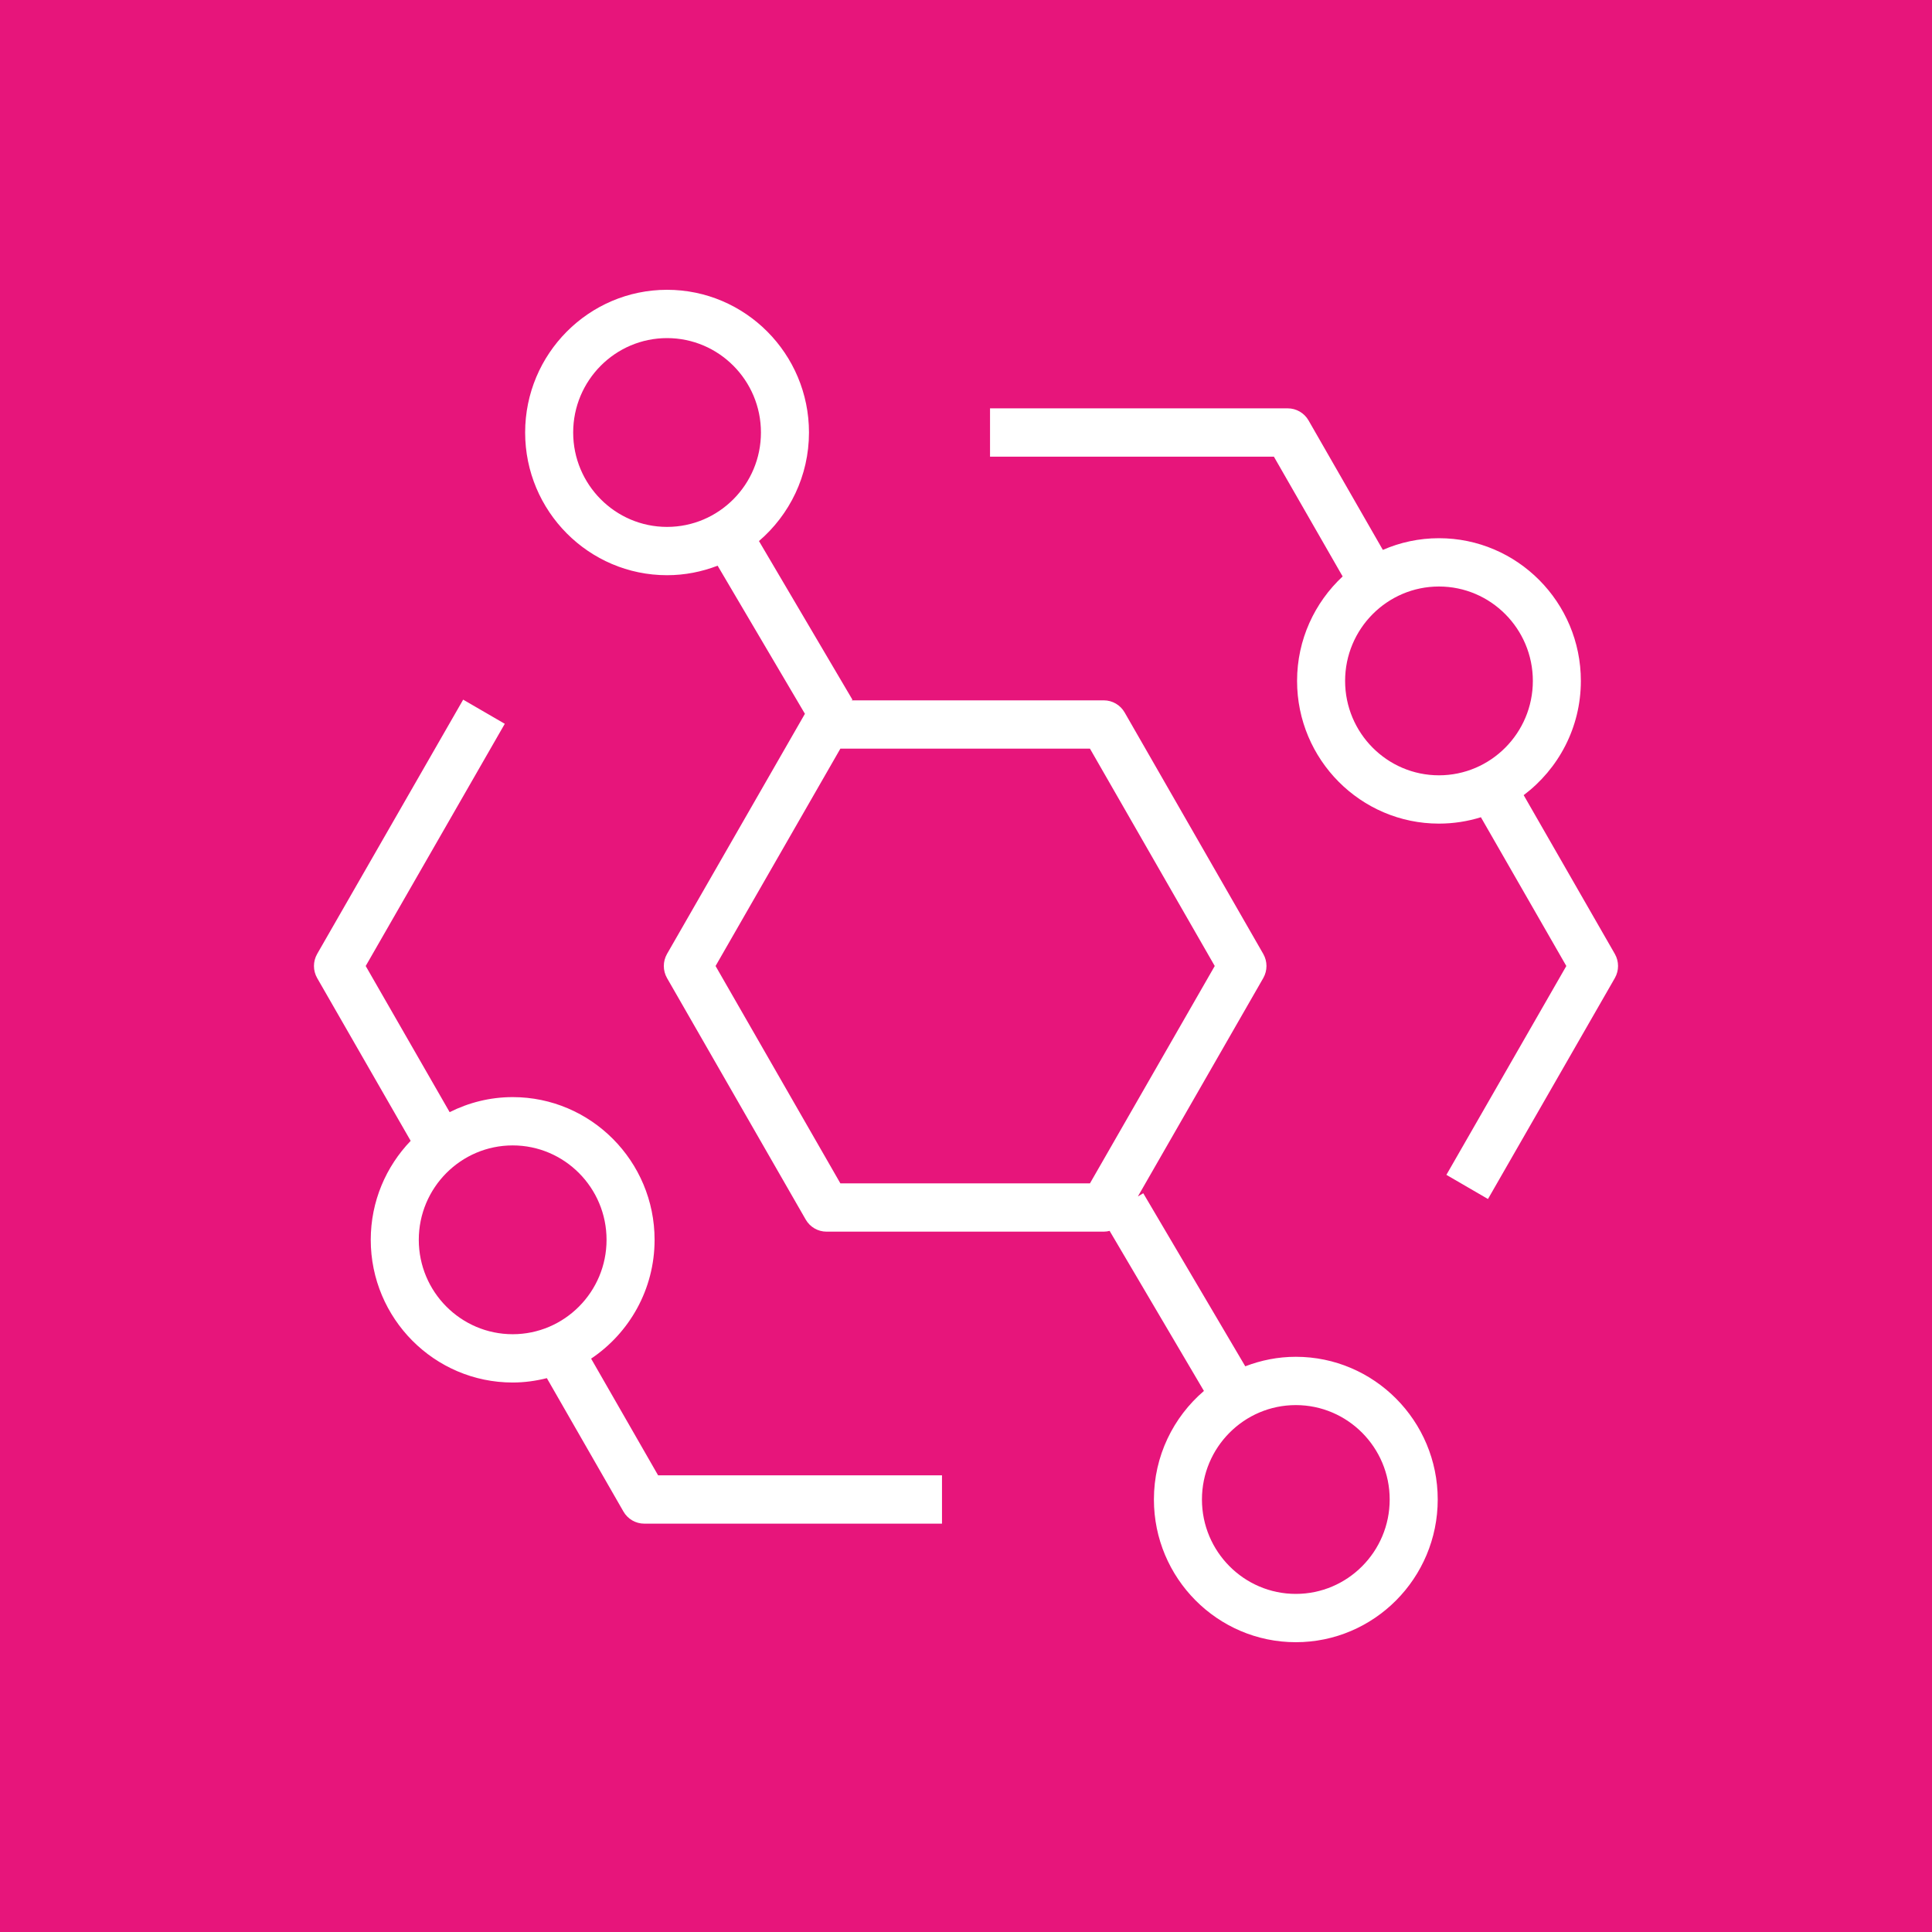 <?xml version="1.0" encoding="UTF-8"?>
<svg width="80px" height="80px" viewBox="0 0 80 80" version="1.1" xmlns="http://www.w3.org/2000/svg" xmlns:xlink="http://www.w3.org/1999/xlink">
    <title>Icon-Architecture/64/Arch_Amazon-EventBridge_64</title>
    <g id="Icon-Architecture/64/Arch_Amazon-EventBridge_64" stroke="none" stroke-width="1" fill="none" fill-rule="evenodd">
        <g id="Icon-Architecture-BG/64/Application-Integration" fill="#E7157B">
            <rect id="Rectangle" x="0" y="0" width="80" height="80"></rect>
        </g>
        <path d="M53.657,66 C51.514,66 49.77,64.247 49.77,62.091 C49.77,59.935 51.514,58.182 53.657,58.182 C55.8,58.182 57.544,59.935 57.544,62.091 C57.544,64.247 55.8,66 53.657,66 L53.657,66 Z M45.133,49 L34.798,49 L29.63,40 L34.798,31 L45.133,31 L50.3,40 L45.133,49 Z M27.621,21.818 C25.478,21.818 23.734,20.065 23.734,17.909 C23.734,15.753 25.478,14 27.621,14 C29.765,14 31.509,15.753 31.509,17.909 C31.509,20.065 29.765,21.818 27.621,21.818 L27.621,21.818 Z M53.657,56.182 C52.919,56.182 52.215,56.325 51.564,56.576 L47.34,49.41 L47.117,49.543 L52.309,40.5 C52.486,40.19 52.486,39.81 52.309,39.5 L46.568,29.5 C46.39,29.19 46.061,29 45.706,29 L35.258,29 L35.299,28.976 L31.427,22.404 C32.692,21.32 33.498,19.708 33.498,17.909 C33.498,14.651 30.862,12 27.621,12 C24.381,12 21.745,14.651 21.745,17.909 C21.745,21.167 24.381,23.818 27.621,23.818 C28.36,23.818 29.064,23.675 29.715,23.424 L33.33,29.557 L27.62,39.5 C27.443,39.81 27.443,40.19 27.62,40.5 L33.363,50.5 C33.541,50.81 33.869,51 34.224,51 L45.706,51 C45.789,51 45.87,50.987 45.947,50.968 L49.852,57.596 C48.586,58.68 47.781,60.292 47.781,62.091 C47.781,65.349 50.416,68 53.657,68 C56.898,68 59.533,65.349 59.533,62.091 C59.533,58.833 56.898,56.182 53.657,56.182 L53.657,56.182 Z M59.584,32.104 C57.441,32.104 55.698,30.351 55.698,28.195 C55.698,26.039 57.441,24.286 59.584,24.286 C61.727,24.286 63.472,26.039 63.472,28.195 C63.472,30.351 61.727,32.104 59.584,32.104 L59.584,32.104 Z M66.867,39.5 L63.092,32.925 C64.527,31.846 65.46,30.13 65.46,28.195 C65.46,24.937 62.825,22.286 59.584,22.286 C58.76,22.286 57.974,22.459 57.261,22.77 L54.184,17.409 C54.007,17.1 53.678,16.909 53.323,16.909 L40.995,16.909 L40.995,18.909 L52.749,18.909 L55.596,23.869 C54.438,24.949 53.709,26.486 53.709,28.195 C53.709,31.453 56.345,34.104 59.584,34.104 C60.188,34.104 60.772,34.011 61.321,33.84 L64.858,40 L59.892,48.648 L61.614,49.648 L66.867,40.5 C67.044,40.19 67.044,39.81 66.867,39.5 L66.867,39.5 Z M21.229,55.247 C19.085,55.247 17.341,53.493 17.341,51.338 C17.341,49.182 19.085,47.429 21.229,47.429 C23.372,47.429 25.116,49.182 25.116,51.338 C25.116,53.493 23.372,55.247 21.229,55.247 L21.229,55.247 Z M24.477,56.258 C26.059,55.198 27.105,53.389 27.105,51.338 C27.105,48.08 24.469,45.429 21.229,45.429 C20.29,45.429 19.406,45.657 18.619,46.052 L15.143,40 L20.902,29.971 L19.179,28.971 L13.133,39.5 C12.956,39.81 12.956,40.19 13.133,40.5 L17.005,47.24 C15.983,48.304 15.352,49.747 15.352,51.338 C15.352,54.596 17.988,57.247 21.229,57.247 C21.717,57.247 22.19,57.18 22.644,57.066 L25.816,62.591 C25.994,62.9 26.322,63.091 26.677,63.091 L39.006,63.091 L39.006,61.091 L27.251,61.091 L24.477,56.258 Z" id="Amazon-EventBridge_Icon_64_Squid" fill="#FFFFFF"></path>
    </g>
</svg>